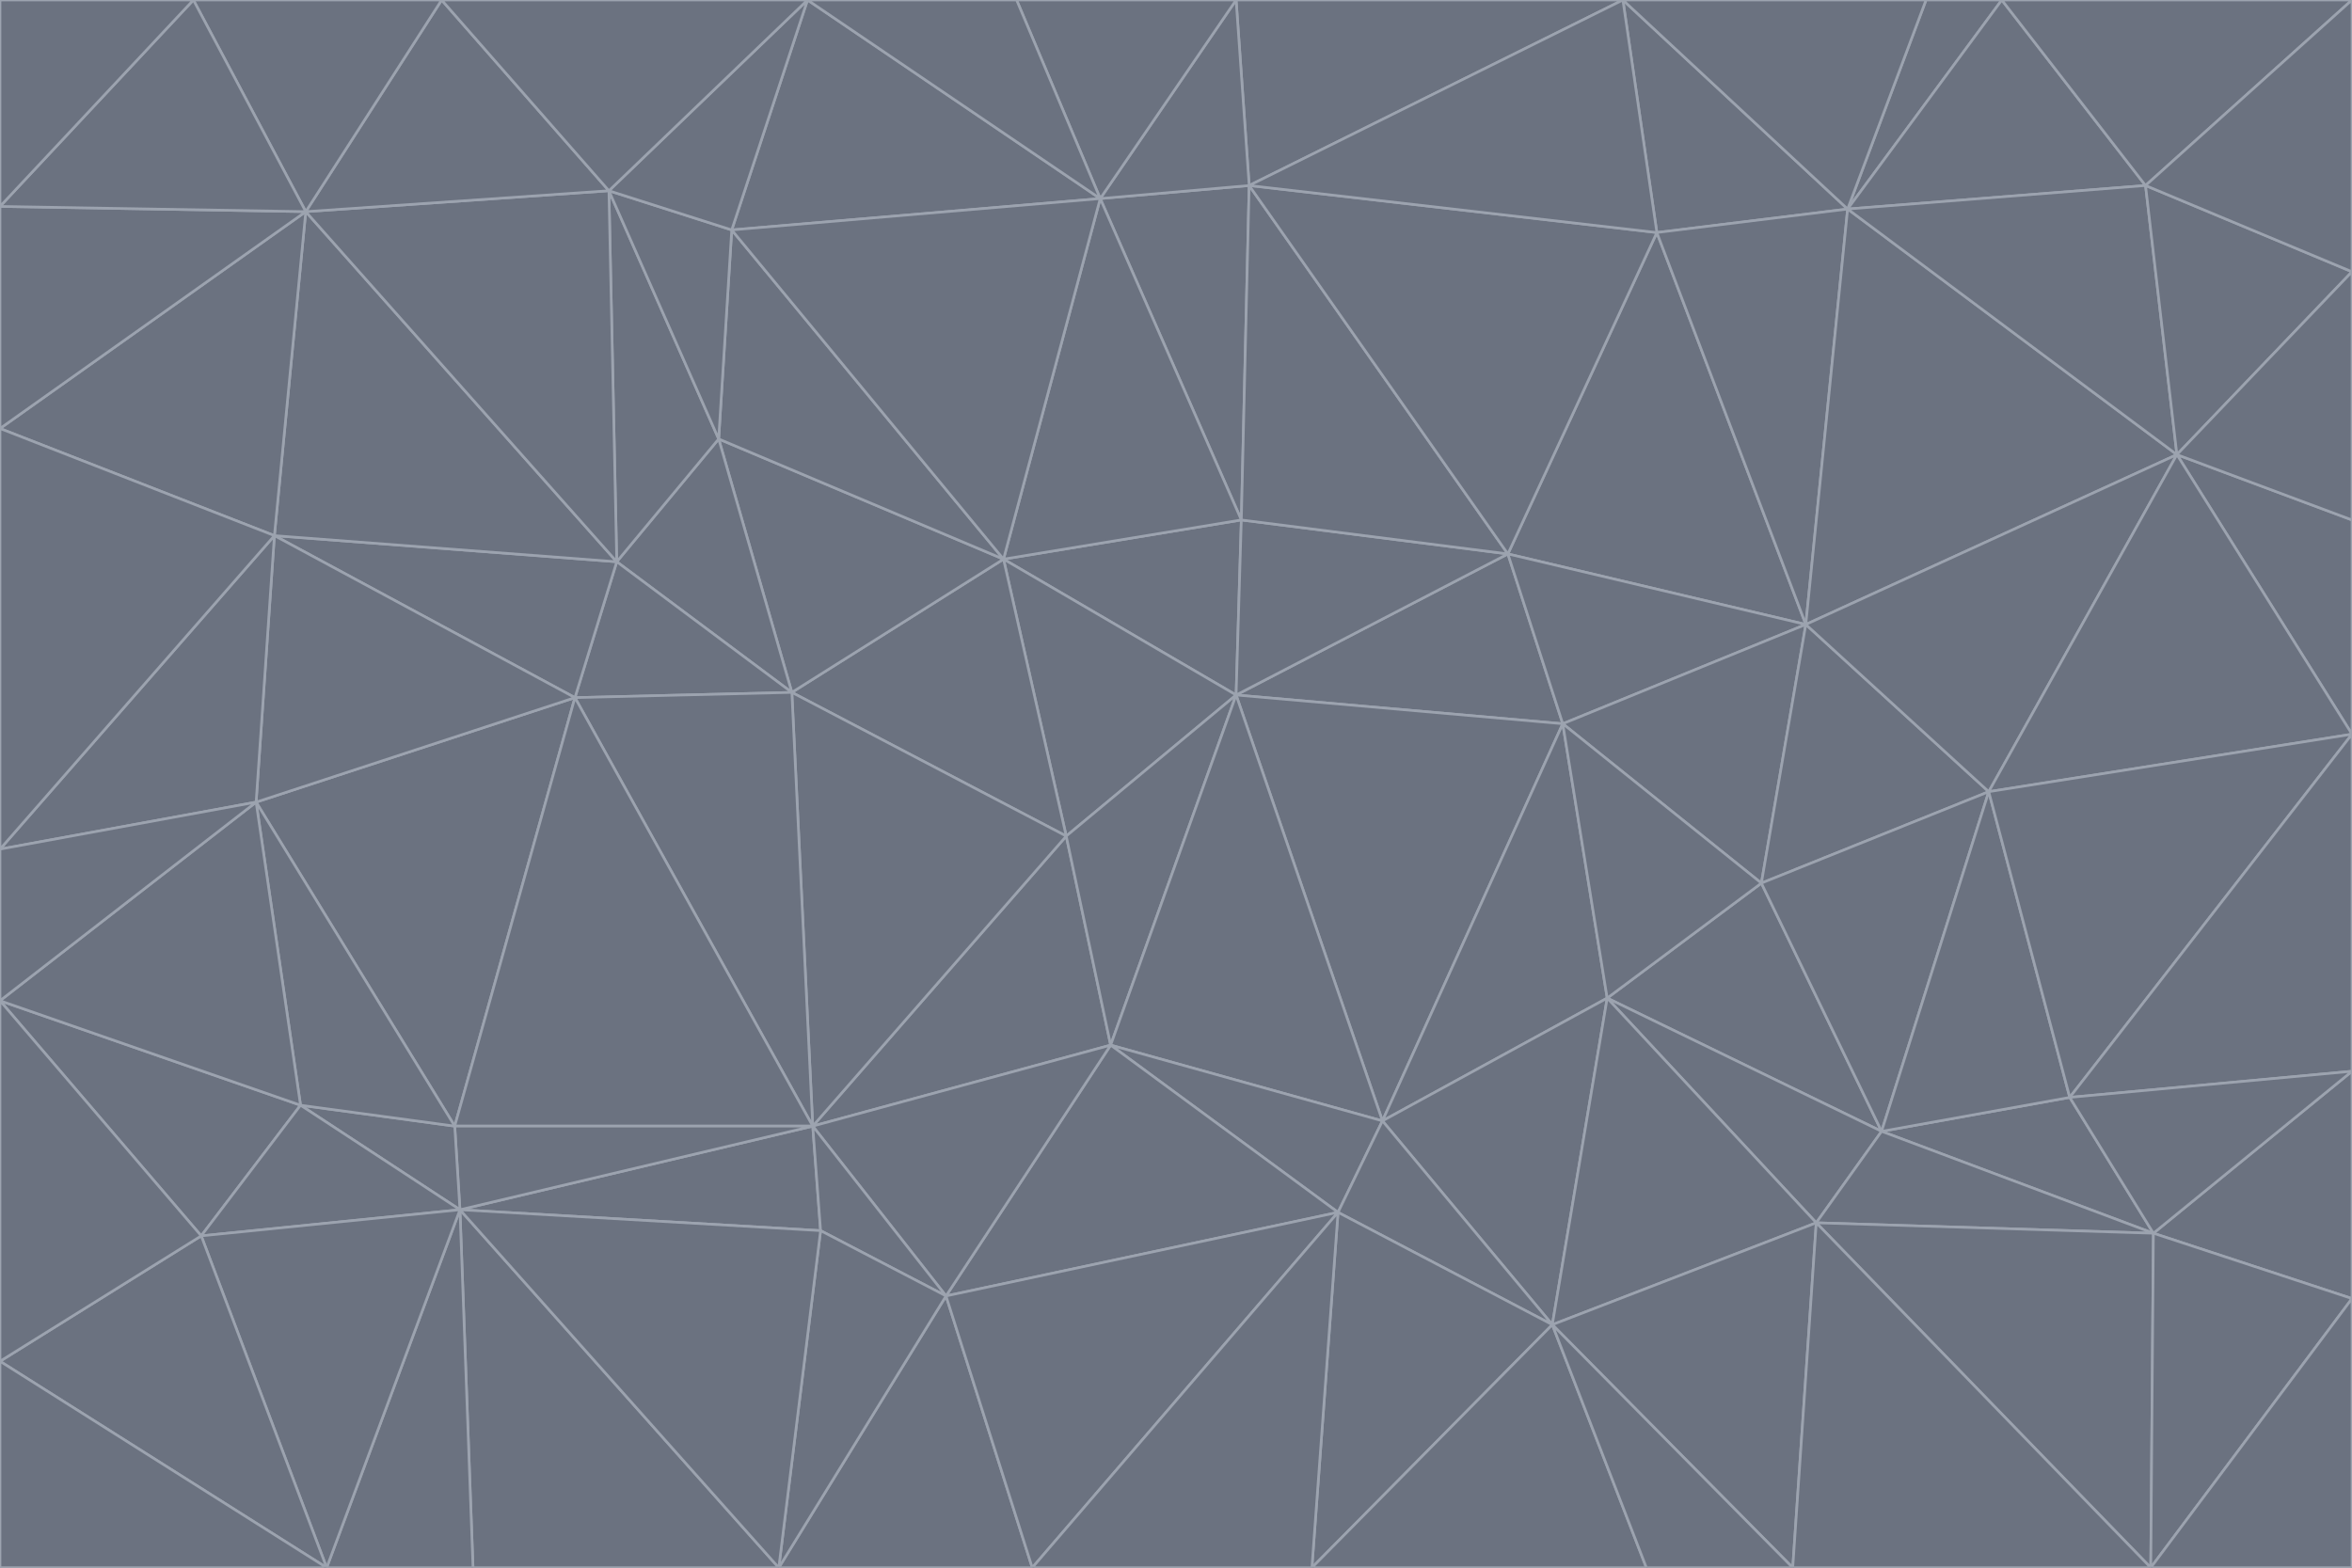 <svg id="visual" viewBox="0 0 900 600" width="900" height="600" xmlns="http://www.w3.org/2000/svg" xmlns:xlink="http://www.w3.org/1999/xlink" version="1.1"><g stroke-width="1" stroke-linejoin="bevel"><path d="M473 266L475 199L384 214Z" fill="#6b7280" stroke="#9ca3af"></path><path d="M384 214L408 320L473 266Z" fill="#6b7280" stroke="#9ca3af"></path><path d="M384 214L303 265L408 320Z" fill="#6b7280" stroke="#9ca3af"></path><path d="M598 277L577 212L473 266Z" fill="#6b7280" stroke="#9ca3af"></path><path d="M473 266L577 212L475 199Z" fill="#6b7280" stroke="#9ca3af"></path><path d="M478 71L421 76L475 199Z" fill="#6b7280" stroke="#9ca3af"></path><path d="M475 199L421 76L384 214Z" fill="#6b7280" stroke="#9ca3af"></path><path d="M384 214L275 168L303 265Z" fill="#6b7280" stroke="#9ca3af"></path><path d="M577 212L478 71L475 199Z" fill="#6b7280" stroke="#9ca3af"></path><path d="M311 431L425 400L408 320Z" fill="#6b7280" stroke="#9ca3af"></path><path d="M408 320L425 400L473 266Z" fill="#6b7280" stroke="#9ca3af"></path><path d="M529 429L598 277L473 266Z" fill="#6b7280" stroke="#9ca3af"></path><path d="M280 88L275 168L384 214Z" fill="#6b7280" stroke="#9ca3af"></path><path d="M275 168L236 215L303 265Z" fill="#6b7280" stroke="#9ca3af"></path><path d="M303 265L311 431L408 320Z" fill="#6b7280" stroke="#9ca3af"></path><path d="M309 0L280 88L421 76Z" fill="#6b7280" stroke="#9ca3af"></path><path d="M421 76L280 88L384 214Z" fill="#6b7280" stroke="#9ca3af"></path><path d="M275 168L233 73L236 215Z" fill="#6b7280" stroke="#9ca3af"></path><path d="M236 215L220 267L303 265Z" fill="#6b7280" stroke="#9ca3af"></path><path d="M425 400L529 429L473 266Z" fill="#6b7280" stroke="#9ca3af"></path><path d="M220 267L311 431L303 265Z" fill="#6b7280" stroke="#9ca3af"></path><path d="M425 400L512 464L529 429Z" fill="#6b7280" stroke="#9ca3af"></path><path d="M621 0L473 0L478 71Z" fill="#6b7280" stroke="#9ca3af"></path><path d="M478 71L473 0L421 76Z" fill="#6b7280" stroke="#9ca3af"></path><path d="M473 0L389 0L421 76Z" fill="#6b7280" stroke="#9ca3af"></path><path d="M529 429L615 382L598 277Z" fill="#6b7280" stroke="#9ca3af"></path><path d="M362 496L512 464L425 400Z" fill="#6b7280" stroke="#9ca3af"></path><path d="M529 429L594 507L615 382Z" fill="#6b7280" stroke="#9ca3af"></path><path d="M691 239L634 89L577 212Z" fill="#6b7280" stroke="#9ca3af"></path><path d="M577 212L634 89L478 71Z" fill="#6b7280" stroke="#9ca3af"></path><path d="M691 239L577 212L598 277Z" fill="#6b7280" stroke="#9ca3af"></path><path d="M280 88L233 73L275 168Z" fill="#6b7280" stroke="#9ca3af"></path><path d="M236 215L105 205L220 267Z" fill="#6b7280" stroke="#9ca3af"></path><path d="M309 0L233 73L280 88Z" fill="#6b7280" stroke="#9ca3af"></path><path d="M674 338L691 239L598 277Z" fill="#6b7280" stroke="#9ca3af"></path><path d="M389 0L309 0L421 76Z" fill="#6b7280" stroke="#9ca3af"></path><path d="M720 433L674 338L615 382Z" fill="#6b7280" stroke="#9ca3af"></path><path d="M615 382L674 338L598 277Z" fill="#6b7280" stroke="#9ca3af"></path><path d="M176 463L314 471L311 431Z" fill="#6b7280" stroke="#9ca3af"></path><path d="M311 431L362 496L425 400Z" fill="#6b7280" stroke="#9ca3af"></path><path d="M314 471L362 496L311 431Z" fill="#6b7280" stroke="#9ca3af"></path><path d="M707 80L621 0L634 89Z" fill="#6b7280" stroke="#9ca3af"></path><path d="M634 89L621 0L478 71Z" fill="#6b7280" stroke="#9ca3af"></path><path d="M691 239L707 80L634 89Z" fill="#6b7280" stroke="#9ca3af"></path><path d="M512 464L594 507L529 429Z" fill="#6b7280" stroke="#9ca3af"></path><path d="M502 600L594 507L512 464Z" fill="#6b7280" stroke="#9ca3af"></path><path d="M98 307L174 431L220 267Z" fill="#6b7280" stroke="#9ca3af"></path><path d="M220 267L174 431L311 431Z" fill="#6b7280" stroke="#9ca3af"></path><path d="M298 600L395 600L362 496Z" fill="#6b7280" stroke="#9ca3af"></path><path d="M117 81L105 205L236 215Z" fill="#6b7280" stroke="#9ca3af"></path><path d="M674 338L761 303L691 239Z" fill="#6b7280" stroke="#9ca3af"></path><path d="M691 239L833 174L707 80Z" fill="#6b7280" stroke="#9ca3af"></path><path d="M720 433L761 303L674 338Z" fill="#6b7280" stroke="#9ca3af"></path><path d="M105 205L98 307L220 267Z" fill="#6b7280" stroke="#9ca3af"></path><path d="M174 431L176 463L311 431Z" fill="#6b7280" stroke="#9ca3af"></path><path d="M115 423L176 463L174 431Z" fill="#6b7280" stroke="#9ca3af"></path><path d="M695 468L720 433L615 382Z" fill="#6b7280" stroke="#9ca3af"></path><path d="M233 73L117 81L236 215Z" fill="#6b7280" stroke="#9ca3af"></path><path d="M169 0L117 81L233 73Z" fill="#6b7280" stroke="#9ca3af"></path><path d="M309 0L169 0L233 73Z" fill="#6b7280" stroke="#9ca3af"></path><path d="M594 507L695 468L615 382Z" fill="#6b7280" stroke="#9ca3af"></path><path d="M298 600L362 496L314 471Z" fill="#6b7280" stroke="#9ca3af"></path><path d="M362 496L395 600L512 464Z" fill="#6b7280" stroke="#9ca3af"></path><path d="M594 507L686 600L695 468Z" fill="#6b7280" stroke="#9ca3af"></path><path d="M98 307L115 423L174 431Z" fill="#6b7280" stroke="#9ca3af"></path><path d="M395 600L502 600L512 464Z" fill="#6b7280" stroke="#9ca3af"></path><path d="M766 0L737 0L707 80Z" fill="#6b7280" stroke="#9ca3af"></path><path d="M707 80L737 0L621 0Z" fill="#6b7280" stroke="#9ca3af"></path><path d="M181 600L298 600L176 463Z" fill="#6b7280" stroke="#9ca3af"></path><path d="M176 463L298 600L314 471Z" fill="#6b7280" stroke="#9ca3af"></path><path d="M900 199L833 174L900 281Z" fill="#6b7280" stroke="#9ca3af"></path><path d="M761 303L833 174L691 239Z" fill="#6b7280" stroke="#9ca3af"></path><path d="M821 71L766 0L707 80Z" fill="#6b7280" stroke="#9ca3af"></path><path d="M824 472L792 420L720 433Z" fill="#6b7280" stroke="#9ca3af"></path><path d="M720 433L792 420L761 303Z" fill="#6b7280" stroke="#9ca3af"></path><path d="M824 472L720 433L695 468Z" fill="#6b7280" stroke="#9ca3af"></path><path d="M502 600L630 600L594 507Z" fill="#6b7280" stroke="#9ca3af"></path><path d="M833 174L821 71L707 80Z" fill="#6b7280" stroke="#9ca3af"></path><path d="M169 0L74 0L117 81Z" fill="#6b7280" stroke="#9ca3af"></path><path d="M117 81L0 164L105 205Z" fill="#6b7280" stroke="#9ca3af"></path><path d="M105 205L0 325L98 307Z" fill="#6b7280" stroke="#9ca3af"></path><path d="M0 383L77 473L115 423Z" fill="#6b7280" stroke="#9ca3af"></path><path d="M115 423L77 473L176 463Z" fill="#6b7280" stroke="#9ca3af"></path><path d="M0 383L115 423L98 307Z" fill="#6b7280" stroke="#9ca3af"></path><path d="M0 79L0 164L117 81Z" fill="#6b7280" stroke="#9ca3af"></path><path d="M0 164L0 325L105 205Z" fill="#6b7280" stroke="#9ca3af"></path><path d="M630 600L686 600L594 507Z" fill="#6b7280" stroke="#9ca3af"></path><path d="M125 600L181 600L176 463Z" fill="#6b7280" stroke="#9ca3af"></path><path d="M823 600L824 472L695 468Z" fill="#6b7280" stroke="#9ca3af"></path><path d="M900 281L833 174L761 303Z" fill="#6b7280" stroke="#9ca3af"></path><path d="M0 325L0 383L98 307Z" fill="#6b7280" stroke="#9ca3af"></path><path d="M77 473L125 600L176 463Z" fill="#6b7280" stroke="#9ca3af"></path><path d="M74 0L0 79L117 81Z" fill="#6b7280" stroke="#9ca3af"></path><path d="M900 281L761 303L792 420Z" fill="#6b7280" stroke="#9ca3af"></path><path d="M833 174L900 104L821 71Z" fill="#6b7280" stroke="#9ca3af"></path><path d="M900 410L900 281L792 420Z" fill="#6b7280" stroke="#9ca3af"></path><path d="M0 521L125 600L77 473Z" fill="#6b7280" stroke="#9ca3af"></path><path d="M900 199L900 104L833 174Z" fill="#6b7280" stroke="#9ca3af"></path><path d="M821 71L900 0L766 0Z" fill="#6b7280" stroke="#9ca3af"></path><path d="M74 0L0 0L0 79Z" fill="#6b7280" stroke="#9ca3af"></path><path d="M900 497L900 410L824 472Z" fill="#6b7280" stroke="#9ca3af"></path><path d="M824 472L900 410L792 420Z" fill="#6b7280" stroke="#9ca3af"></path><path d="M900 104L900 0L821 71Z" fill="#6b7280" stroke="#9ca3af"></path><path d="M0 383L0 521L77 473Z" fill="#6b7280" stroke="#9ca3af"></path><path d="M686 600L823 600L695 468Z" fill="#6b7280" stroke="#9ca3af"></path><path d="M823 600L900 497L824 472Z" fill="#6b7280" stroke="#9ca3af"></path><path d="M0 521L0 600L125 600Z" fill="#6b7280" stroke="#9ca3af"></path><path d="M823 600L900 600L900 497Z" fill="#6b7280" stroke="#9ca3af"></path></g></svg>
